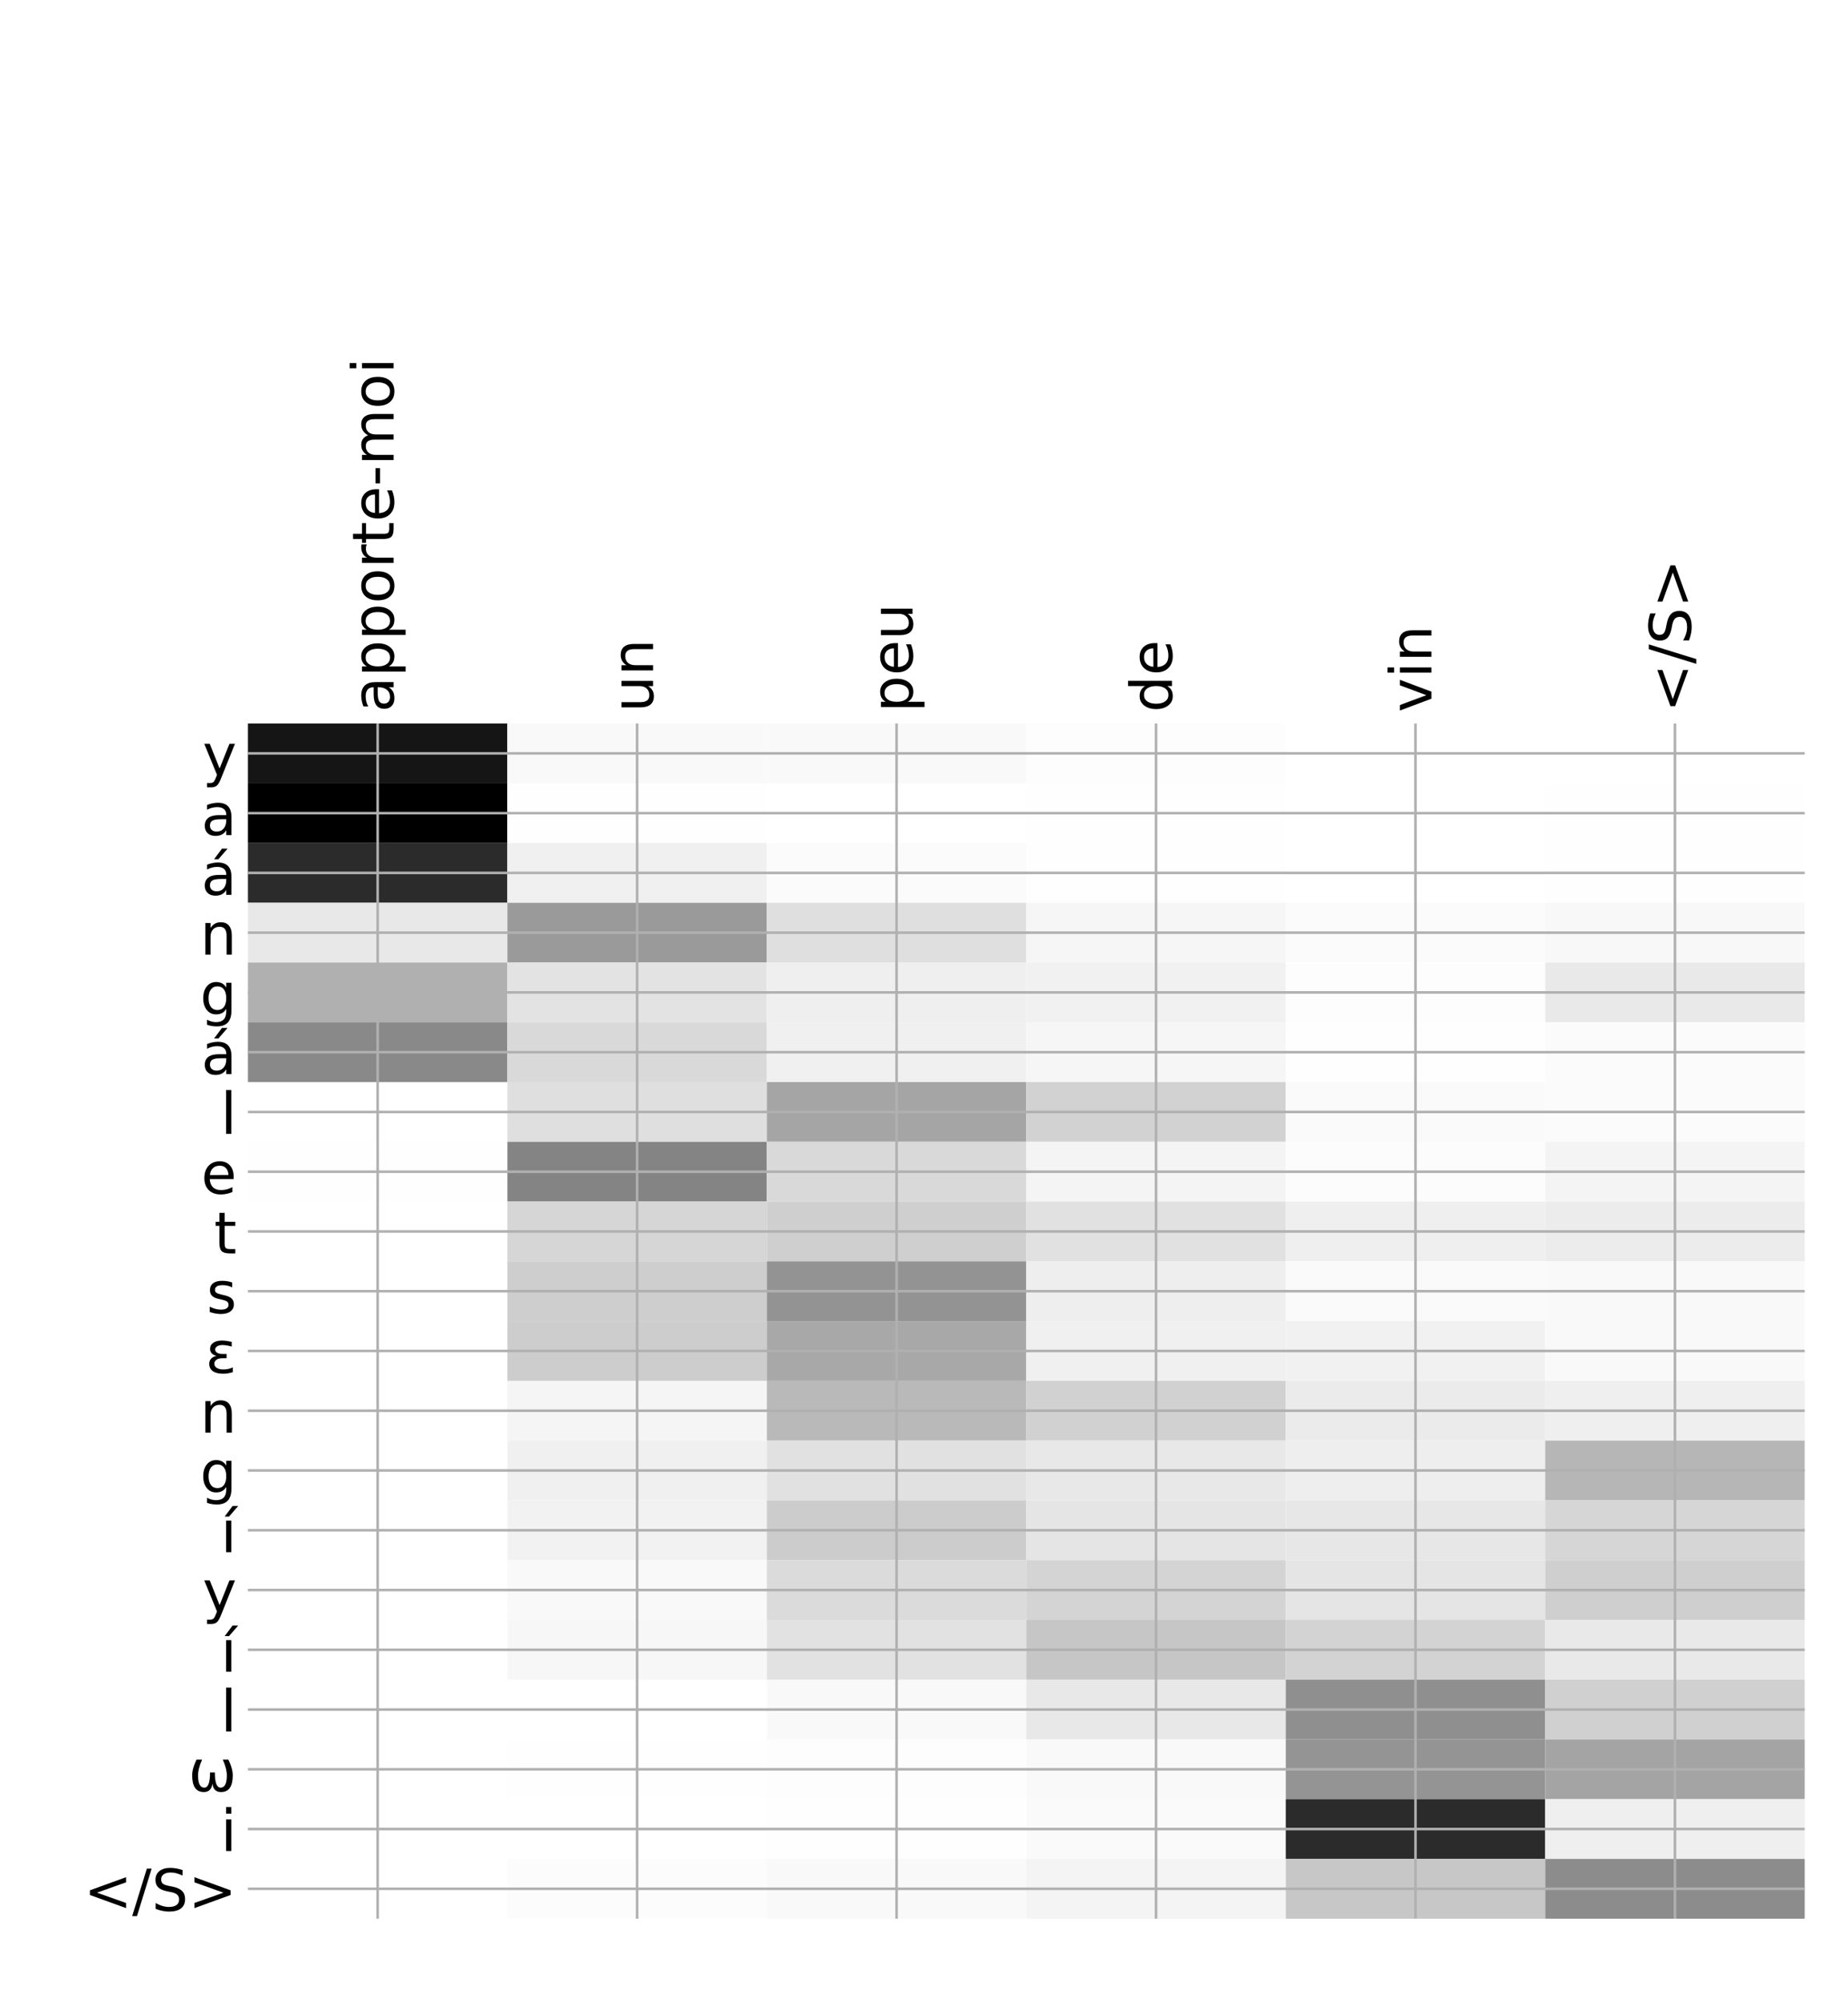 <?xml version="1.0" encoding="utf-8" standalone="no"?>
<!DOCTYPE svg PUBLIC "-//W3C//DTD SVG 1.1//EN"
  "http://www.w3.org/Graphics/SVG/1.1/DTD/svg11.dtd">
<!-- Created with matplotlib (http://matplotlib.org/) -->
<svg height="624pt" version="1.1" viewBox="0 0 576 624" width="576pt" xmlns="http://www.w3.org/2000/svg" xmlns:xlink="http://www.w3.org/1999/xlink">
 <defs>
  <style type="text/css">
*{stroke-linecap:butt;stroke-linejoin:round;}
  </style>
 </defs>
 <g id="figure_1">
  <g id="patch_1">
   <path d="M 0 624 
L 576 624 
L 576 0 
L 0 0 
z
" style="fill:#ffffff;"/>
  </g>
  <g id="axes_1">
   <g id="PolyCollection_1">
    <path clip-path="url(#p3715891ff2)" d="M 77.275 225.369 
L 77.275 243.984 
L 158.146 243.984 
L 158.146 225.369 
L 77.275 225.369 
z
" style="fill:#151515;"/>
    <path clip-path="url(#p3715891ff2)" d="M 158.146 225.369 
L 158.146 243.984 
L 239.017 243.984 
L 239.017 225.369 
L 158.146 225.369 
z
" style="fill:#f9f9f9;"/>
    <path clip-path="url(#p3715891ff2)" d="M 239.017 225.369 
L 239.017 243.984 
L 319.887 243.984 
L 319.887 225.369 
L 239.017 225.369 
z
" style="fill:#f9f9f9;"/>
    <path clip-path="url(#p3715891ff2)" d="M 319.887 225.369 
L 319.887 243.984 
L 400.758 243.984 
L 400.758 225.369 
L 319.887 225.369 
z
" style="fill:#fdfdfd;"/>
    <path clip-path="url(#p3715891ff2)" d="M 400.758 225.369 
L 400.758 243.984 
L 481.629 243.984 
L 481.629 225.369 
L 400.758 225.369 
z
" style="fill:#ffffff;"/>
    <path clip-path="url(#p3715891ff2)" d="M 481.629 225.369 
L 481.629 243.984 
L 562.5 243.984 
L 562.5 225.369 
L 481.629 225.369 
z
" style="fill:#ffffff;"/>
    <path clip-path="url(#p3715891ff2)" d="M 77.275 243.984 
L 77.275 262.599 
L 158.146 262.599 
L 158.146 243.984 
L 77.275 243.984 
z
"/>
    <path clip-path="url(#p3715891ff2)" d="M 158.146 243.984 
L 158.146 262.599 
L 239.017 262.599 
L 239.017 243.984 
L 158.146 243.984 
z
" style="fill:#fefefe;"/>
    <path clip-path="url(#p3715891ff2)" d="M 239.017 243.984 
L 239.017 262.599 
L 319.887 262.599 
L 319.887 243.984 
L 239.017 243.984 
z
" style="fill:#ffffff;"/>
    <path clip-path="url(#p3715891ff2)" d="M 319.887 243.984 
L 319.887 262.599 
L 400.758 262.599 
L 400.758 243.984 
L 319.887 243.984 
z
" style="fill:#fefefe;"/>
    <path clip-path="url(#p3715891ff2)" d="M 400.758 243.984 
L 400.758 262.599 
L 481.629 262.599 
L 481.629 243.984 
L 400.758 243.984 
z
" style="fill:#ffffff;"/>
    <path clip-path="url(#p3715891ff2)" d="M 481.629 243.984 
L 481.629 262.599 
L 562.5 262.599 
L 562.5 243.984 
L 481.629 243.984 
z
" style="fill:#fefefe;"/>
    <path clip-path="url(#p3715891ff2)" d="M 77.275 262.599 
L 77.275 281.213 
L 158.146 281.213 
L 158.146 262.599 
L 77.275 262.599 
z
" style="fill:#2b2b2b;"/>
    <path clip-path="url(#p3715891ff2)" d="M 158.146 262.599 
L 158.146 281.213 
L 239.017 281.213 
L 239.017 262.599 
L 158.146 262.599 
z
" style="fill:#f0f0f0;"/>
    <path clip-path="url(#p3715891ff2)" d="M 239.017 262.599 
L 239.017 281.213 
L 319.887 281.213 
L 319.887 262.599 
L 239.017 262.599 
z
" style="fill:#fbfbfb;"/>
    <path clip-path="url(#p3715891ff2)" d="M 319.887 262.599 
L 319.887 281.213 
L 400.758 281.213 
L 400.758 262.599 
L 319.887 262.599 
z
" style="fill:#fefefe;"/>
    <path clip-path="url(#p3715891ff2)" d="M 400.758 262.599 
L 400.758 281.213 
L 481.629 281.213 
L 481.629 262.599 
L 400.758 262.599 
z
" style="fill:#ffffff;"/>
    <path clip-path="url(#p3715891ff2)" d="M 481.629 262.599 
L 481.629 281.213 
L 562.5 281.213 
L 562.5 262.599 
L 481.629 262.599 
z
" style="fill:#fefefe;"/>
    <path clip-path="url(#p3715891ff2)" d="M 77.275 281.213 
L 77.275 299.828 
L 158.146 299.828 
L 158.146 281.213 
L 77.275 281.213 
z
" style="fill:#e8e8e8;"/>
    <path clip-path="url(#p3715891ff2)" d="M 158.146 281.213 
L 158.146 299.828 
L 239.017 299.828 
L 239.017 281.213 
L 158.146 281.213 
z
" style="fill:#9a9a9a;"/>
    <path clip-path="url(#p3715891ff2)" d="M 239.017 281.213 
L 239.017 299.828 
L 319.887 299.828 
L 319.887 281.213 
L 239.017 281.213 
z
" style="fill:#dfdfdf;"/>
    <path clip-path="url(#p3715891ff2)" d="M 319.887 281.213 
L 319.887 299.828 
L 400.758 299.828 
L 400.758 281.213 
L 319.887 281.213 
z
" style="fill:#f6f6f6;"/>
    <path clip-path="url(#p3715891ff2)" d="M 400.758 281.213 
L 400.758 299.828 
L 481.629 299.828 
L 481.629 281.213 
L 400.758 281.213 
z
" style="fill:#fbfbfb;"/>
    <path clip-path="url(#p3715891ff2)" d="M 481.629 281.213 
L 481.629 299.828 
L 562.5 299.828 
L 562.5 281.213 
L 481.629 281.213 
z
" style="fill:#f8f8f8;"/>
    <path clip-path="url(#p3715891ff2)" d="M 77.275 299.828 
L 77.275 318.443 
L 158.146 318.443 
L 158.146 299.828 
L 77.275 299.828 
z
" style="fill:#b0b0b0;"/>
    <path clip-path="url(#p3715891ff2)" d="M 158.146 299.828 
L 158.146 318.443 
L 239.017 318.443 
L 239.017 299.828 
L 158.146 299.828 
z
" style="fill:#e3e3e3;"/>
    <path clip-path="url(#p3715891ff2)" d="M 239.017 299.828 
L 239.017 318.443 
L 319.887 318.443 
L 319.887 299.828 
L 239.017 299.828 
z
" style="fill:#efefef;"/>
    <path clip-path="url(#p3715891ff2)" d="M 319.887 299.828 
L 319.887 318.443 
L 400.758 318.443 
L 400.758 299.828 
L 319.887 299.828 
z
" style="fill:#f1f1f1;"/>
    <path clip-path="url(#p3715891ff2)" d="M 400.758 299.828 
L 400.758 318.443 
L 481.629 318.443 
L 481.629 299.828 
L 400.758 299.828 
z
" style="fill:#fdfdfd;"/>
    <path clip-path="url(#p3715891ff2)" d="M 481.629 299.828 
L 481.629 318.443 
L 562.5 318.443 
L 562.5 299.828 
L 481.629 299.828 
z
" style="fill:#e9e9e9;"/>
    <path clip-path="url(#p3715891ff2)" d="M 77.275 318.443 
L 77.275 337.057 
L 158.146 337.057 
L 158.146 318.443 
L 77.275 318.443 
z
" style="fill:#898989;"/>
    <path clip-path="url(#p3715891ff2)" d="M 158.146 318.443 
L 158.146 337.057 
L 239.017 337.057 
L 239.017 318.443 
L 158.146 318.443 
z
" style="fill:#d9d9d9;"/>
    <path clip-path="url(#p3715891ff2)" d="M 239.017 318.443 
L 239.017 337.057 
L 319.887 337.057 
L 319.887 318.443 
L 239.017 318.443 
z
" style="fill:#f0f0f0;"/>
    <path clip-path="url(#p3715891ff2)" d="M 319.887 318.443 
L 319.887 337.057 
L 400.758 337.057 
L 400.758 318.443 
L 319.887 318.443 
z
" style="fill:#f6f6f6;"/>
    <path clip-path="url(#p3715891ff2)" d="M 400.758 318.443 
L 400.758 337.057 
L 481.629 337.057 
L 481.629 318.443 
L 400.758 318.443 
z
" style="fill:#fefefe;"/>
    <path clip-path="url(#p3715891ff2)" d="M 481.629 318.443 
L 481.629 337.057 
L 562.5 337.057 
L 562.5 318.443 
L 481.629 318.443 
z
" style="fill:#fbfbfb;"/>
    <path clip-path="url(#p3715891ff2)" d="M 77.275 337.057 
L 77.275 355.672 
L 158.146 355.672 
L 158.146 337.057 
L 77.275 337.057 
z
" style="fill:#ffffff;"/>
    <path clip-path="url(#p3715891ff2)" d="M 158.146 337.057 
L 158.146 355.672 
L 239.017 355.672 
L 239.017 337.057 
L 158.146 337.057 
z
" style="fill:#dfdfdf;"/>
    <path clip-path="url(#p3715891ff2)" d="M 239.017 337.057 
L 239.017 355.672 
L 319.887 355.672 
L 319.887 337.057 
L 239.017 337.057 
z
" style="fill:#a5a5a5;"/>
    <path clip-path="url(#p3715891ff2)" d="M 319.887 337.057 
L 319.887 355.672 
L 400.758 355.672 
L 400.758 337.057 
L 319.887 337.057 
z
" style="fill:#d2d2d2;"/>
    <path clip-path="url(#p3715891ff2)" d="M 400.758 337.057 
L 400.758 355.672 
L 481.629 355.672 
L 481.629 337.057 
L 400.758 337.057 
z
" style="fill:#fafafa;"/>
    <path clip-path="url(#p3715891ff2)" d="M 481.629 337.057 
L 481.629 355.672 
L 562.5 355.672 
L 562.5 337.057 
L 481.629 337.057 
z
" style="fill:#fbfbfb;"/>
    <path clip-path="url(#p3715891ff2)" d="M 77.275 355.672 
L 77.275 374.286 
L 158.146 374.286 
L 158.146 355.672 
L 77.275 355.672 
z
" style="fill:#fefefe;"/>
    <path clip-path="url(#p3715891ff2)" d="M 158.146 355.672 
L 158.146 374.286 
L 239.017 374.286 
L 239.017 355.672 
L 158.146 355.672 
z
" style="fill:#848484;"/>
    <path clip-path="url(#p3715891ff2)" d="M 239.017 355.672 
L 239.017 374.286 
L 319.887 374.286 
L 319.887 355.672 
L 239.017 355.672 
z
" style="fill:#d9d9d9;"/>
    <path clip-path="url(#p3715891ff2)" d="M 319.887 355.672 
L 319.887 374.286 
L 400.758 374.286 
L 400.758 355.672 
L 319.887 355.672 
z
" style="fill:#f4f4f4;"/>
    <path clip-path="url(#p3715891ff2)" d="M 400.758 355.672 
L 400.758 374.286 
L 481.629 374.286 
L 481.629 355.672 
L 400.758 355.672 
z
" style="fill:#fcfcfc;"/>
    <path clip-path="url(#p3715891ff2)" d="M 481.629 355.672 
L 481.629 374.286 
L 562.5 374.286 
L 562.5 355.672 
L 481.629 355.672 
z
" style="fill:#f4f4f4;"/>
    <path clip-path="url(#p3715891ff2)" d="M 77.275 374.286 
L 77.275 392.901 
L 158.146 392.901 
L 158.146 374.286 
L 77.275 374.286 
z
" style="fill:#ffffff;"/>
    <path clip-path="url(#p3715891ff2)" d="M 158.146 374.286 
L 158.146 392.901 
L 239.017 392.901 
L 239.017 374.286 
L 158.146 374.286 
z
" style="fill:#d6d6d6;"/>
    <path clip-path="url(#p3715891ff2)" d="M 239.017 374.286 
L 239.017 392.901 
L 319.887 392.901 
L 319.887 374.286 
L 239.017 374.286 
z
" style="fill:#cfcfcf;"/>
    <path clip-path="url(#p3715891ff2)" d="M 319.887 374.286 
L 319.887 392.901 
L 400.758 392.901 
L 400.758 374.286 
L 319.887 374.286 
z
" style="fill:#e1e1e1;"/>
    <path clip-path="url(#p3715891ff2)" d="M 400.758 374.286 
L 400.758 392.901 
L 481.629 392.901 
L 481.629 374.286 
L 400.758 374.286 
z
" style="fill:#efefef;"/>
    <path clip-path="url(#p3715891ff2)" d="M 481.629 374.286 
L 481.629 392.901 
L 562.5 392.901 
L 562.5 374.286 
L 481.629 374.286 
z
" style="fill:#ececec;"/>
    <path clip-path="url(#p3715891ff2)" d="M 77.275 392.901 
L 77.275 411.516 
L 158.146 411.516 
L 158.146 392.901 
L 77.275 392.901 
z
" style="fill:#ffffff;"/>
    <path clip-path="url(#p3715891ff2)" d="M 158.146 392.901 
L 158.146 411.516 
L 239.017 411.516 
L 239.017 392.901 
L 158.146 392.901 
z
" style="fill:#cecece;"/>
    <path clip-path="url(#p3715891ff2)" d="M 239.017 392.901 
L 239.017 411.516 
L 319.887 411.516 
L 319.887 392.901 
L 239.017 392.901 
z
" style="fill:#939393;"/>
    <path clip-path="url(#p3715891ff2)" d="M 319.887 392.901 
L 319.887 411.516 
L 400.758 411.516 
L 400.758 392.901 
L 319.887 392.901 
z
" style="fill:#eeeeee;"/>
    <path clip-path="url(#p3715891ff2)" d="M 400.758 392.901 
L 400.758 411.516 
L 481.629 411.516 
L 481.629 392.901 
L 400.758 392.901 
z
" style="fill:#fafafa;"/>
    <path clip-path="url(#p3715891ff2)" d="M 481.629 392.901 
L 481.629 411.516 
L 562.5 411.516 
L 562.5 392.901 
L 481.629 392.901 
z
" style="fill:#f9f9f9;"/>
    <path clip-path="url(#p3715891ff2)" d="M 77.275 411.516 
L 77.275 430.13 
L 158.146 430.13 
L 158.146 411.516 
L 77.275 411.516 
z
" style="fill:#ffffff;"/>
    <path clip-path="url(#p3715891ff2)" d="M 158.146 411.516 
L 158.146 430.13 
L 239.017 430.13 
L 239.017 411.516 
L 158.146 411.516 
z
" style="fill:#cdcdcd;"/>
    <path clip-path="url(#p3715891ff2)" d="M 239.017 411.516 
L 239.017 430.13 
L 319.887 430.13 
L 319.887 411.516 
L 239.017 411.516 
z
" style="fill:#a8a8a8;"/>
    <path clip-path="url(#p3715891ff2)" d="M 319.887 411.516 
L 319.887 430.13 
L 400.758 430.13 
L 400.758 411.516 
L 319.887 411.516 
z
" style="fill:#f0f0f0;"/>
    <path clip-path="url(#p3715891ff2)" d="M 400.758 411.516 
L 400.758 430.13 
L 481.629 430.13 
L 481.629 411.516 
L 400.758 411.516 
z
" style="fill:#f1f1f1;"/>
    <path clip-path="url(#p3715891ff2)" d="M 481.629 411.516 
L 481.629 430.13 
L 562.5 430.13 
L 562.5 411.516 
L 481.629 411.516 
z
" style="fill:#f9f9f9;"/>
    <path clip-path="url(#p3715891ff2)" d="M 77.275 430.13 
L 77.275 448.745 
L 158.146 448.745 
L 158.146 430.13 
L 77.275 430.13 
z
" style="fill:#ffffff;"/>
    <path clip-path="url(#p3715891ff2)" d="M 158.146 430.13 
L 158.146 448.745 
L 239.017 448.745 
L 239.017 430.13 
L 158.146 430.13 
z
" style="fill:#f5f5f5;"/>
    <path clip-path="url(#p3715891ff2)" d="M 239.017 430.13 
L 239.017 448.745 
L 319.887 448.745 
L 319.887 430.13 
L 239.017 430.13 
z
" style="fill:#b9b9b9;"/>
    <path clip-path="url(#p3715891ff2)" d="M 319.887 430.13 
L 319.887 448.745 
L 400.758 448.745 
L 400.758 430.13 
L 319.887 430.13 
z
" style="fill:#d1d1d1;"/>
    <path clip-path="url(#p3715891ff2)" d="M 400.758 430.13 
L 400.758 448.745 
L 481.629 448.745 
L 481.629 430.13 
L 400.758 430.13 
z
" style="fill:#ebebeb;"/>
    <path clip-path="url(#p3715891ff2)" d="M 481.629 430.13 
L 481.629 448.745 
L 562.5 448.745 
L 562.5 430.13 
L 481.629 430.13 
z
" style="fill:#efefef;"/>
    <path clip-path="url(#p3715891ff2)" d="M 77.275 448.745 
L 77.275 467.36 
L 158.146 467.36 
L 158.146 448.745 
L 77.275 448.745 
z
" style="fill:#ffffff;"/>
    <path clip-path="url(#p3715891ff2)" d="M 158.146 448.745 
L 158.146 467.36 
L 239.017 467.36 
L 239.017 448.745 
L 158.146 448.745 
z
" style="fill:#f0f0f0;"/>
    <path clip-path="url(#p3715891ff2)" d="M 239.017 448.745 
L 239.017 467.36 
L 319.887 467.36 
L 319.887 448.745 
L 239.017 448.745 
z
" style="fill:#e1e1e1;"/>
    <path clip-path="url(#p3715891ff2)" d="M 319.887 448.745 
L 319.887 467.36 
L 400.758 467.36 
L 400.758 448.745 
L 319.887 448.745 
z
" style="fill:#e8e8e8;"/>
    <path clip-path="url(#p3715891ff2)" d="M 400.758 448.745 
L 400.758 467.36 
L 481.629 467.36 
L 481.629 448.745 
L 400.758 448.745 
z
" style="fill:#eeeeee;"/>
    <path clip-path="url(#p3715891ff2)" d="M 481.629 448.745 
L 481.629 467.36 
L 562.5 467.36 
L 562.5 448.745 
L 481.629 448.745 
z
" style="fill:#b6b6b6;"/>
    <path clip-path="url(#p3715891ff2)" d="M 77.275 467.36 
L 77.275 485.974 
L 158.146 485.974 
L 158.146 467.36 
L 77.275 467.36 
z
" style="fill:#ffffff;"/>
    <path clip-path="url(#p3715891ff2)" d="M 158.146 467.36 
L 158.146 485.974 
L 239.017 485.974 
L 239.017 467.36 
L 158.146 467.36 
z
" style="fill:#f2f2f2;"/>
    <path clip-path="url(#p3715891ff2)" d="M 239.017 467.36 
L 239.017 485.974 
L 319.887 485.974 
L 319.887 467.36 
L 239.017 467.36 
z
" style="fill:#cccccc;"/>
    <path clip-path="url(#p3715891ff2)" d="M 319.887 467.36 
L 319.887 485.974 
L 400.758 485.974 
L 400.758 467.36 
L 319.887 467.36 
z
" style="fill:#e5e5e5;"/>
    <path clip-path="url(#p3715891ff2)" d="M 400.758 467.36 
L 400.758 485.974 
L 481.629 485.974 
L 481.629 467.36 
L 400.758 467.36 
z
" style="fill:#e7e7e7;"/>
    <path clip-path="url(#p3715891ff2)" d="M 481.629 467.36 
L 481.629 485.974 
L 562.5 485.974 
L 562.5 467.36 
L 481.629 467.36 
z
" style="fill:#d6d6d6;"/>
    <path clip-path="url(#p3715891ff2)" d="M 77.275 485.974 
L 77.275 504.589 
L 158.146 504.589 
L 158.146 485.974 
L 77.275 485.974 
z
" style="fill:#ffffff;"/>
    <path clip-path="url(#p3715891ff2)" d="M 158.146 485.974 
L 158.146 504.589 
L 239.017 504.589 
L 239.017 485.974 
L 158.146 485.974 
z
" style="fill:#f9f9f9;"/>
    <path clip-path="url(#p3715891ff2)" d="M 239.017 485.974 
L 239.017 504.589 
L 319.887 504.589 
L 319.887 485.974 
L 239.017 485.974 
z
" style="fill:#dbdbdb;"/>
    <path clip-path="url(#p3715891ff2)" d="M 319.887 485.974 
L 319.887 504.589 
L 400.758 504.589 
L 400.758 485.974 
L 319.887 485.974 
z
" style="fill:#d4d4d4;"/>
    <path clip-path="url(#p3715891ff2)" d="M 400.758 485.974 
L 400.758 504.589 
L 481.629 504.589 
L 481.629 485.974 
L 400.758 485.974 
z
" style="fill:#e5e5e5;"/>
    <path clip-path="url(#p3715891ff2)" d="M 481.629 485.974 
L 481.629 504.589 
L 562.5 504.589 
L 562.5 485.974 
L 481.629 485.974 
z
" style="fill:#cfcfcf;"/>
    <path clip-path="url(#p3715891ff2)" d="M 77.275 504.589 
L 77.275 523.203 
L 158.146 523.203 
L 158.146 504.589 
L 77.275 504.589 
z
" style="fill:#ffffff;"/>
    <path clip-path="url(#p3715891ff2)" d="M 158.146 504.589 
L 158.146 523.203 
L 239.017 523.203 
L 239.017 504.589 
L 158.146 504.589 
z
" style="fill:#f7f7f7;"/>
    <path clip-path="url(#p3715891ff2)" d="M 239.017 504.589 
L 239.017 523.203 
L 319.887 523.203 
L 319.887 504.589 
L 239.017 504.589 
z
" style="fill:#e2e2e2;"/>
    <path clip-path="url(#p3715891ff2)" d="M 319.887 504.589 
L 319.887 523.203 
L 400.758 523.203 
L 400.758 504.589 
L 319.887 504.589 
z
" style="fill:#c6c6c6;"/>
    <path clip-path="url(#p3715891ff2)" d="M 400.758 504.589 
L 400.758 523.203 
L 481.629 523.203 
L 481.629 504.589 
L 400.758 504.589 
z
" style="fill:#d3d3d3;"/>
    <path clip-path="url(#p3715891ff2)" d="M 481.629 504.589 
L 481.629 523.203 
L 562.5 523.203 
L 562.5 504.589 
L 481.629 504.589 
z
" style="fill:#e9e9e9;"/>
    <path clip-path="url(#p3715891ff2)" d="M 77.275 523.203 
L 77.275 541.818 
L 158.146 541.818 
L 158.146 523.203 
L 77.275 523.203 
z
" style="fill:#ffffff;"/>
    <path clip-path="url(#p3715891ff2)" d="M 158.146 523.203 
L 158.146 541.818 
L 239.017 541.818 
L 239.017 523.203 
L 158.146 523.203 
z
" style="fill:#ffffff;"/>
    <path clip-path="url(#p3715891ff2)" d="M 239.017 523.203 
L 239.017 541.818 
L 319.887 541.818 
L 319.887 523.203 
L 239.017 523.203 
z
" style="fill:#f9f9f9;"/>
    <path clip-path="url(#p3715891ff2)" d="M 319.887 523.203 
L 319.887 541.818 
L 400.758 541.818 
L 400.758 523.203 
L 319.887 523.203 
z
" style="fill:#e8e8e8;"/>
    <path clip-path="url(#p3715891ff2)" d="M 400.758 523.203 
L 400.758 541.818 
L 481.629 541.818 
L 481.629 523.203 
L 400.758 523.203 
z
" style="fill:#8f8f8f;"/>
    <path clip-path="url(#p3715891ff2)" d="M 481.629 523.203 
L 481.629 541.818 
L 562.5 541.818 
L 562.5 523.203 
L 481.629 523.203 
z
" style="fill:#d0d0d0;"/>
    <path clip-path="url(#p3715891ff2)" d="M 77.275 541.818 
L 77.275 560.433 
L 158.146 560.433 
L 158.146 541.818 
L 77.275 541.818 
z
" style="fill:#ffffff;"/>
    <path clip-path="url(#p3715891ff2)" d="M 158.146 541.818 
L 158.146 560.433 
L 239.017 560.433 
L 239.017 541.818 
L 158.146 541.818 
z
" style="fill:#fefefe;"/>
    <path clip-path="url(#p3715891ff2)" d="M 239.017 541.818 
L 239.017 560.433 
L 319.887 560.433 
L 319.887 541.818 
L 239.017 541.818 
z
" style="fill:#fdfdfd;"/>
    <path clip-path="url(#p3715891ff2)" d="M 319.887 541.818 
L 319.887 560.433 
L 400.758 560.433 
L 400.758 541.818 
L 319.887 541.818 
z
" style="fill:#f9f9f9;"/>
    <path clip-path="url(#p3715891ff2)" d="M 400.758 541.818 
L 400.758 560.433 
L 481.629 560.433 
L 481.629 541.818 
L 400.758 541.818 
z
" style="fill:#949494;"/>
    <path clip-path="url(#p3715891ff2)" d="M 481.629 541.818 
L 481.629 560.433 
L 562.5 560.433 
L 562.5 541.818 
L 481.629 541.818 
z
" style="fill:#a4a4a4;"/>
    <path clip-path="url(#p3715891ff2)" d="M 77.275 560.433 
L 77.275 579.047 
L 158.146 579.047 
L 158.146 560.433 
L 77.275 560.433 
z
" style="fill:#ffffff;"/>
    <path clip-path="url(#p3715891ff2)" d="M 158.146 560.433 
L 158.146 579.047 
L 239.017 579.047 
L 239.017 560.433 
L 158.146 560.433 
z
" style="fill:#ffffff;"/>
    <path clip-path="url(#p3715891ff2)" d="M 239.017 560.433 
L 239.017 579.047 
L 319.887 579.047 
L 319.887 560.433 
L 239.017 560.433 
z
" style="fill:#fefefe;"/>
    <path clip-path="url(#p3715891ff2)" d="M 319.887 560.433 
L 319.887 579.047 
L 400.758 579.047 
L 400.758 560.433 
L 319.887 560.433 
z
" style="fill:#fafafa;"/>
    <path clip-path="url(#p3715891ff2)" d="M 400.758 560.433 
L 400.758 579.047 
L 481.629 579.047 
L 481.629 560.433 
L 400.758 560.433 
z
" style="fill:#2b2b2b;"/>
    <path clip-path="url(#p3715891ff2)" d="M 481.629 560.433 
L 481.629 579.047 
L 562.5 579.047 
L 562.5 560.433 
L 481.629 560.433 
z
" style="fill:#efefef;"/>
    <path clip-path="url(#p3715891ff2)" d="M 77.275 579.047 
L 77.275 597.662 
L 158.146 597.662 
L 158.146 579.047 
L 77.275 579.047 
z
" style="fill:#ffffff;"/>
    <path clip-path="url(#p3715891ff2)" d="M 158.146 579.047 
L 158.146 597.662 
L 239.017 597.662 
L 239.017 579.047 
L 158.146 579.047 
z
" style="fill:#fcfcfc;"/>
    <path clip-path="url(#p3715891ff2)" d="M 239.017 579.047 
L 239.017 597.662 
L 319.887 597.662 
L 319.887 579.047 
L 239.017 579.047 
z
" style="fill:#f9f9f9;"/>
    <path clip-path="url(#p3715891ff2)" d="M 319.887 579.047 
L 319.887 597.662 
L 400.758 597.662 
L 400.758 579.047 
L 319.887 579.047 
z
" style="fill:#f4f4f4;"/>
    <path clip-path="url(#p3715891ff2)" d="M 400.758 579.047 
L 400.758 597.662 
L 481.629 597.662 
L 481.629 579.047 
L 400.758 579.047 
z
" style="fill:#c7c7c7;"/>
    <path clip-path="url(#p3715891ff2)" d="M 481.629 579.047 
L 481.629 597.662 
L 562.5 597.662 
L 562.5 579.047 
L 481.629 579.047 
z
" style="fill:#8c8c8c;"/>
   </g>
   <g id="matplotlib.axis_1">
    <g id="xtick_1">
     <g id="line2d_1">
      <path clip-path="url(#p3715891ff2)" d="M 117.71 597.662 
L 117.71 225.369 
" style="fill:none;stroke:#b0b0b0;stroke-linecap:square;stroke-width:0.8;"/>
     </g>
     <g id="line2d_2"/>
     <g id="text_1">
      <!-- apporte-moi -->
      <defs>
       <path d="M 34.281 27.484 
Q 23.391 27.484 19.188 25 
Q 14.984 22.516 14.984 16.5 
Q 14.984 11.719 18.141 8.906 
Q 21.297 6.109 26.703 6.109 
Q 34.188 6.109 38.703 11.406 
Q 43.219 16.703 43.219 25.484 
L 43.219 27.484 
z
M 52.203 31.203 
L 52.203 0 
L 43.219 0 
L 43.219 8.297 
Q 40.141 3.328 35.547 0.953 
Q 30.953 -1.422 24.312 -1.422 
Q 15.922 -1.422 10.953 3.297 
Q 6 8.016 6 15.922 
Q 6 25.141 12.172 29.828 
Q 18.359 34.516 30.609 34.516 
L 43.219 34.516 
L 43.219 35.406 
Q 43.219 41.609 39.141 45 
Q 35.062 48.391 27.688 48.391 
Q 23 48.391 18.547 47.266 
Q 14.109 46.141 10.016 43.891 
L 10.016 52.203 
Q 14.938 54.109 19.578 55.047 
Q 24.219 56 28.609 56 
Q 40.484 56 46.344 49.844 
Q 52.203 43.703 52.203 31.203 
z
" id="DejaVuSans-61"/>
       <path d="M 18.109 8.203 
L 18.109 -20.797 
L 9.078 -20.797 
L 9.078 54.688 
L 18.109 54.688 
L 18.109 46.391 
Q 20.953 51.266 25.266 53.625 
Q 29.594 56 35.594 56 
Q 45.562 56 51.781 48.094 
Q 58.016 40.188 58.016 27.297 
Q 58.016 14.406 51.781 6.484 
Q 45.562 -1.422 35.594 -1.422 
Q 29.594 -1.422 25.266 0.953 
Q 20.953 3.328 18.109 8.203 
z
M 48.688 27.297 
Q 48.688 37.203 44.609 42.844 
Q 40.531 48.484 33.406 48.484 
Q 26.266 48.484 22.188 42.844 
Q 18.109 37.203 18.109 27.297 
Q 18.109 17.391 22.188 11.75 
Q 26.266 6.109 33.406 6.109 
Q 40.531 6.109 44.609 11.75 
Q 48.688 17.391 48.688 27.297 
z
" id="DejaVuSans-70"/>
       <path d="M 30.609 48.391 
Q 23.391 48.391 19.188 42.75 
Q 14.984 37.109 14.984 27.297 
Q 14.984 17.484 19.156 11.844 
Q 23.344 6.203 30.609 6.203 
Q 37.797 6.203 41.984 11.859 
Q 46.188 17.531 46.188 27.297 
Q 46.188 37.016 41.984 42.703 
Q 37.797 48.391 30.609 48.391 
z
M 30.609 56 
Q 42.328 56 49.016 48.375 
Q 55.719 40.766 55.719 27.297 
Q 55.719 13.875 49.016 6.219 
Q 42.328 -1.422 30.609 -1.422 
Q 18.844 -1.422 12.172 6.219 
Q 5.516 13.875 5.516 27.297 
Q 5.516 40.766 12.172 48.375 
Q 18.844 56 30.609 56 
z
" id="DejaVuSans-6f"/>
       <path d="M 41.109 46.297 
Q 39.594 47.172 37.812 47.578 
Q 36.031 48 33.891 48 
Q 26.266 48 22.188 43.047 
Q 18.109 38.094 18.109 28.812 
L 18.109 0 
L 9.078 0 
L 9.078 54.688 
L 18.109 54.688 
L 18.109 46.188 
Q 20.953 51.172 25.484 53.578 
Q 30.031 56 36.531 56 
Q 37.453 56 38.578 55.875 
Q 39.703 55.766 41.062 55.516 
z
" id="DejaVuSans-72"/>
       <path d="M 18.312 70.219 
L 18.312 54.688 
L 36.812 54.688 
L 36.812 47.703 
L 18.312 47.703 
L 18.312 18.016 
Q 18.312 11.328 20.141 9.422 
Q 21.969 7.516 27.594 7.516 
L 36.812 7.516 
L 36.812 0 
L 27.594 0 
Q 17.188 0 13.234 3.875 
Q 9.281 7.766 9.281 18.016 
L 9.281 47.703 
L 2.688 47.703 
L 2.688 54.688 
L 9.281 54.688 
L 9.281 70.219 
z
" id="DejaVuSans-74"/>
       <path d="M 56.203 29.594 
L 56.203 25.203 
L 14.891 25.203 
Q 15.484 15.922 20.484 11.062 
Q 25.484 6.203 34.422 6.203 
Q 39.594 6.203 44.453 7.469 
Q 49.312 8.734 54.109 11.281 
L 54.109 2.781 
Q 49.266 0.734 44.188 -0.344 
Q 39.109 -1.422 33.891 -1.422 
Q 20.797 -1.422 13.156 6.188 
Q 5.516 13.812 5.516 26.812 
Q 5.516 40.234 12.766 48.109 
Q 20.016 56 32.328 56 
Q 43.359 56 49.781 48.891 
Q 56.203 41.797 56.203 29.594 
z
M 47.219 32.234 
Q 47.125 39.594 43.094 43.984 
Q 39.062 48.391 32.422 48.391 
Q 24.906 48.391 20.391 44.141 
Q 15.875 39.891 15.188 32.172 
z
" id="DejaVuSans-65"/>
       <path d="M 4.891 31.391 
L 31.203 31.391 
L 31.203 23.391 
L 4.891 23.391 
z
" id="DejaVuSans-2d"/>
       <path d="M 52 44.188 
Q 55.375 50.25 60.062 53.125 
Q 64.75 56 71.094 56 
Q 79.641 56 84.281 50.016 
Q 88.922 44.047 88.922 33.016 
L 88.922 0 
L 79.891 0 
L 79.891 32.719 
Q 79.891 40.578 77.094 44.375 
Q 74.312 48.188 68.609 48.188 
Q 61.625 48.188 57.562 43.547 
Q 53.516 38.922 53.516 30.906 
L 53.516 0 
L 44.484 0 
L 44.484 32.719 
Q 44.484 40.625 41.703 44.406 
Q 38.922 48.188 33.109 48.188 
Q 26.219 48.188 22.156 43.531 
Q 18.109 38.875 18.109 30.906 
L 18.109 0 
L 9.078 0 
L 9.078 54.688 
L 18.109 54.688 
L 18.109 46.188 
Q 21.188 51.219 25.484 53.609 
Q 29.781 56 35.688 56 
Q 41.656 56 45.828 52.969 
Q 50 49.953 52 44.188 
z
" id="DejaVuSans-6d"/>
       <path d="M 9.422 54.688 
L 18.406 54.688 
L 18.406 0 
L 9.422 0 
z
M 9.422 75.984 
L 18.406 75.984 
L 18.406 64.594 
L 9.422 64.594 
z
" id="DejaVuSans-69"/>
      </defs>
      <g transform="translate(122.677 221.869)rotate(-90)scale(0.18 -0.18)">
       <use xlink:href="#DejaVuSans-61"/>
       <use x="61.279" xlink:href="#DejaVuSans-70"/>
       <use x="124.756" xlink:href="#DejaVuSans-70"/>
       <use x="188.232" xlink:href="#DejaVuSans-6f"/>
       <use x="249.414" xlink:href="#DejaVuSans-72"/>
       <use x="290.527" xlink:href="#DejaVuSans-74"/>
       <use x="329.736" xlink:href="#DejaVuSans-65"/>
       <use x="391.26" xlink:href="#DejaVuSans-2d"/>
       <use x="427.344" xlink:href="#DejaVuSans-6d"/>
       <use x="524.756" xlink:href="#DejaVuSans-6f"/>
       <use x="585.938" xlink:href="#DejaVuSans-69"/>
      </g>
     </g>
    </g>
    <g id="xtick_2">
     <g id="line2d_3">
      <path clip-path="url(#p3715891ff2)" d="M 198.581 597.662 
L 198.581 225.369 
" style="fill:none;stroke:#b0b0b0;stroke-linecap:square;stroke-width:0.8;"/>
     </g>
     <g id="line2d_4"/>
     <g id="text_2">
      <!-- un -->
      <defs>
       <path d="M 8.5 21.578 
L 8.5 54.688 
L 17.484 54.688 
L 17.484 21.922 
Q 17.484 14.156 20.5 10.266 
Q 23.531 6.391 29.594 6.391 
Q 36.859 6.391 41.078 11.031 
Q 45.312 15.672 45.312 23.688 
L 45.312 54.688 
L 54.297 54.688 
L 54.297 0 
L 45.312 0 
L 45.312 8.406 
Q 42.047 3.422 37.719 1 
Q 33.406 -1.422 27.688 -1.422 
Q 18.266 -1.422 13.375 4.438 
Q 8.5 10.297 8.5 21.578 
z
M 31.109 56 
z
" id="DejaVuSans-75"/>
       <path d="M 54.891 33.016 
L 54.891 0 
L 45.906 0 
L 45.906 32.719 
Q 45.906 40.484 42.875 44.328 
Q 39.844 48.188 33.797 48.188 
Q 26.516 48.188 22.312 43.547 
Q 18.109 38.922 18.109 30.906 
L 18.109 0 
L 9.078 0 
L 9.078 54.688 
L 18.109 54.688 
L 18.109 46.188 
Q 21.344 51.125 25.703 53.562 
Q 30.078 56 35.797 56 
Q 45.219 56 50.047 50.172 
Q 54.891 44.344 54.891 33.016 
z
" id="DejaVuSans-6e"/>
      </defs>
      <g transform="translate(203.548 221.869)rotate(-90)scale(0.18 -0.18)">
       <use xlink:href="#DejaVuSans-75"/>
       <use x="63.379" xlink:href="#DejaVuSans-6e"/>
      </g>
     </g>
    </g>
    <g id="xtick_3">
     <g id="line2d_5">
      <path clip-path="url(#p3715891ff2)" d="M 279.452 597.662 
L 279.452 225.369 
" style="fill:none;stroke:#b0b0b0;stroke-linecap:square;stroke-width:0.8;"/>
     </g>
     <g id="line2d_6"/>
     <g id="text_3">
      <!-- peu -->
      <g transform="translate(284.419 221.869)rotate(-90)scale(0.18 -0.18)">
       <use xlink:href="#DejaVuSans-70"/>
       <use x="63.477" xlink:href="#DejaVuSans-65"/>
       <use x="125" xlink:href="#DejaVuSans-75"/>
      </g>
     </g>
    </g>
    <g id="xtick_4">
     <g id="line2d_7">
      <path clip-path="url(#p3715891ff2)" d="M 360.323 597.662 
L 360.323 225.369 
" style="fill:none;stroke:#b0b0b0;stroke-linecap:square;stroke-width:0.8;"/>
     </g>
     <g id="line2d_8"/>
     <g id="text_4">
      <!-- de -->
      <defs>
       <path d="M 45.406 46.391 
L 45.406 75.984 
L 54.391 75.984 
L 54.391 0 
L 45.406 0 
L 45.406 8.203 
Q 42.578 3.328 38.25 0.953 
Q 33.938 -1.422 27.875 -1.422 
Q 17.969 -1.422 11.734 6.484 
Q 5.516 14.406 5.516 27.297 
Q 5.516 40.188 11.734 48.094 
Q 17.969 56 27.875 56 
Q 33.938 56 38.25 53.625 
Q 42.578 51.266 45.406 46.391 
z
M 14.797 27.297 
Q 14.797 17.391 18.875 11.75 
Q 22.953 6.109 30.078 6.109 
Q 37.203 6.109 41.297 11.75 
Q 45.406 17.391 45.406 27.297 
Q 45.406 37.203 41.297 42.844 
Q 37.203 48.484 30.078 48.484 
Q 22.953 48.484 18.875 42.844 
Q 14.797 37.203 14.797 27.297 
z
" id="DejaVuSans-64"/>
      </defs>
      <g transform="translate(365.29 221.869)rotate(-90)scale(0.18 -0.18)">
       <use xlink:href="#DejaVuSans-64"/>
       <use x="63.477" xlink:href="#DejaVuSans-65"/>
      </g>
     </g>
    </g>
    <g id="xtick_5">
     <g id="line2d_9">
      <path clip-path="url(#p3715891ff2)" d="M 441.194 597.662 
L 441.194 225.369 
" style="fill:none;stroke:#b0b0b0;stroke-linecap:square;stroke-width:0.8;"/>
     </g>
     <g id="line2d_10"/>
     <g id="text_5">
      <!-- vin -->
      <defs>
       <path d="M 2.984 54.688 
L 12.5 54.688 
L 29.594 8.797 
L 46.688 54.688 
L 56.203 54.688 
L 35.688 0 
L 23.484 0 
z
" id="DejaVuSans-76"/>
      </defs>
      <g transform="translate(446.161 221.869)rotate(-90)scale(0.18 -0.18)">
       <use xlink:href="#DejaVuSans-76"/>
       <use x="59.18" xlink:href="#DejaVuSans-69"/>
       <use x="86.963" xlink:href="#DejaVuSans-6e"/>
      </g>
     </g>
    </g>
    <g id="xtick_6">
     <g id="line2d_11">
      <path clip-path="url(#p3715891ff2)" d="M 522.065 597.662 
L 522.065 225.369 
" style="fill:none;stroke:#b0b0b0;stroke-linecap:square;stroke-width:0.8;"/>
     </g>
     <g id="line2d_12"/>
     <g id="text_6">
      <!-- &lt;/S&gt; -->
      <defs>
       <path d="M 73.188 49.219 
L 22.797 31.297 
L 73.188 13.484 
L 73.188 4.594 
L 10.594 27.297 
L 10.594 35.406 
L 73.188 58.109 
z
" id="DejaVuSans-3c"/>
       <path d="M 25.391 72.906 
L 33.688 72.906 
L 8.297 -9.281 
L 0 -9.281 
z
" id="DejaVuSans-2f"/>
       <path d="M 53.516 70.516 
L 53.516 60.891 
Q 47.906 63.578 42.922 64.891 
Q 37.938 66.219 33.297 66.219 
Q 25.25 66.219 20.875 63.094 
Q 16.5 59.969 16.5 54.203 
Q 16.5 49.359 19.406 46.891 
Q 22.312 44.438 30.422 42.922 
L 36.375 41.703 
Q 47.406 39.594 52.656 34.297 
Q 57.906 29 57.906 20.125 
Q 57.906 9.516 50.797 4.047 
Q 43.703 -1.422 29.984 -1.422 
Q 24.812 -1.422 18.969 -0.25 
Q 13.141 0.922 6.891 3.219 
L 6.891 13.375 
Q 12.891 10.016 18.656 8.297 
Q 24.422 6.594 29.984 6.594 
Q 38.422 6.594 43.016 9.906 
Q 47.609 13.234 47.609 19.391 
Q 47.609 24.75 44.312 27.781 
Q 41.016 30.812 33.5 32.328 
L 27.484 33.5 
Q 16.453 35.688 11.516 40.375 
Q 6.594 45.062 6.594 53.422 
Q 6.594 63.094 13.406 68.656 
Q 20.219 74.219 32.172 74.219 
Q 37.312 74.219 42.625 73.281 
Q 47.953 72.359 53.516 70.516 
z
" id="DejaVuSans-53"/>
       <path d="M 10.594 49.219 
L 10.594 58.109 
L 73.188 35.406 
L 73.188 27.297 
L 10.594 4.594 
L 10.594 13.484 
L 60.891 31.297 
z
" id="DejaVuSans-3e"/>
      </defs>
      <g transform="translate(527.031 221.869)rotate(-90)scale(0.18 -0.18)">
       <use xlink:href="#DejaVuSans-3c"/>
       <use x="83.789" xlink:href="#DejaVuSans-2f"/>
       <use x="117.48" xlink:href="#DejaVuSans-53"/>
       <use x="180.957" xlink:href="#DejaVuSans-3e"/>
      </g>
     </g>
    </g>
   </g>
   <g id="matplotlib.axis_2">
    <g id="ytick_1">
     <g id="line2d_13">
      <path clip-path="url(#p3715891ff2)" d="M 77.275 234.677 
L 562.5 234.677 
" style="fill:none;stroke:#b0b0b0;stroke-linecap:square;stroke-width:0.8;"/>
     </g>
     <g id="line2d_14"/>
     <g id="text_7">
      <!-- y -->
      <defs>
       <path d="M 32.172 -5.078 
Q 28.375 -14.844 24.75 -17.812 
Q 21.141 -20.797 15.094 -20.797 
L 7.906 -20.797 
L 7.906 -13.281 
L 13.188 -13.281 
Q 16.891 -13.281 18.938 -11.516 
Q 21 -9.766 23.484 -3.219 
L 25.094 0.875 
L 2.984 54.688 
L 12.5 54.688 
L 29.594 11.922 
L 46.688 54.688 
L 56.203 54.688 
z
" id="DejaVuSans-79"/>
      </defs>
      <g transform="translate(63.121 241.515)scale(0.18 -0.18)">
       <use xlink:href="#DejaVuSans-79"/>
      </g>
     </g>
    </g>
    <g id="ytick_2">
     <g id="line2d_15">
      <path clip-path="url(#p3715891ff2)" d="M 77.275 253.291 
L 562.5 253.291 
" style="fill:none;stroke:#b0b0b0;stroke-linecap:square;stroke-width:0.8;"/>
     </g>
     <g id="line2d_16"/>
     <g id="text_8">
      <!-- a -->
      <g transform="translate(62.744 260.13)scale(0.18 -0.18)">
       <use xlink:href="#DejaVuSans-61"/>
      </g>
     </g>
    </g>
    <g id="ytick_3">
     <g id="line2d_17">
      <path clip-path="url(#p3715891ff2)" d="M 77.275 271.906 
L 562.5 271.906 
" style="fill:none;stroke:#b0b0b0;stroke-linecap:square;stroke-width:0.8;"/>
     </g>
     <g id="line2d_18"/>
     <g id="text_9">
      <!-- á -->
      <defs>
       <path d="M 34.281 27.484 
Q 23.391 27.484 19.188 25 
Q 14.984 22.516 14.984 16.5 
Q 14.984 11.719 18.141 8.906 
Q 21.297 6.109 26.703 6.109 
Q 34.188 6.109 38.703 11.406 
Q 43.219 16.703 43.219 25.484 
L 43.219 27.484 
z
M 52.203 31.203 
L 52.203 0 
L 43.219 0 
L 43.219 8.297 
Q 40.141 3.328 35.547 0.953 
Q 30.953 -1.422 24.312 -1.422 
Q 15.922 -1.422 10.953 3.297 
Q 6 8.016 6 15.922 
Q 6 25.141 12.172 29.828 
Q 18.359 34.516 30.609 34.516 
L 43.219 34.516 
L 43.219 35.406 
Q 43.219 41.609 39.141 45 
Q 35.062 48.391 27.688 48.391 
Q 23 48.391 18.547 47.266 
Q 14.109 46.141 10.016 43.891 
L 10.016 52.203 
Q 14.938 54.109 19.578 55.047 
Q 24.219 56 28.609 56 
Q 40.484 56 46.344 49.844 
Q 52.203 43.703 52.203 31.203 
z
M 35.781 79.984 
L 45.5 79.984 
L 29.594 61.625 
L 22.109 61.625 
z
" id="DejaVuSans-e1"/>
      </defs>
      <g transform="translate(62.744 278.745)scale(0.18 -0.18)">
       <use xlink:href="#DejaVuSans-e1"/>
      </g>
     </g>
    </g>
    <g id="ytick_4">
     <g id="line2d_19">
      <path clip-path="url(#p3715891ff2)" d="M 77.275 290.521 
L 562.5 290.521 
" style="fill:none;stroke:#b0b0b0;stroke-linecap:square;stroke-width:0.8;"/>
     </g>
     <g id="line2d_20"/>
     <g id="text_10">
      <!-- n -->
      <g transform="translate(62.367 297.359)scale(0.18 -0.18)">
       <use xlink:href="#DejaVuSans-6e"/>
      </g>
     </g>
    </g>
    <g id="ytick_5">
     <g id="line2d_21">
      <path clip-path="url(#p3715891ff2)" d="M 77.275 309.135 
L 562.5 309.135 
" style="fill:none;stroke:#b0b0b0;stroke-linecap:square;stroke-width:0.8;"/>
     </g>
     <g id="line2d_22"/>
     <g id="text_11">
      <!-- g -->
      <defs>
       <path d="M 45.406 27.984 
Q 45.406 37.75 41.375 43.109 
Q 37.359 48.484 30.078 48.484 
Q 22.859 48.484 18.828 43.109 
Q 14.797 37.75 14.797 27.984 
Q 14.797 18.266 18.828 12.891 
Q 22.859 7.516 30.078 7.516 
Q 37.359 7.516 41.375 12.891 
Q 45.406 18.266 45.406 27.984 
z
M 54.391 6.781 
Q 54.391 -7.172 48.188 -13.984 
Q 42 -20.797 29.203 -20.797 
Q 24.469 -20.797 20.266 -20.094 
Q 16.062 -19.391 12.109 -17.922 
L 12.109 -9.188 
Q 16.062 -11.328 19.922 -12.344 
Q 23.781 -13.375 27.781 -13.375 
Q 36.625 -13.375 41.016 -8.766 
Q 45.406 -4.156 45.406 5.172 
L 45.406 9.625 
Q 42.625 4.781 38.281 2.391 
Q 33.938 0 27.875 0 
Q 17.828 0 11.672 7.656 
Q 5.516 15.328 5.516 27.984 
Q 5.516 40.672 11.672 48.328 
Q 17.828 56 27.875 56 
Q 33.938 56 38.281 53.609 
Q 42.625 51.219 45.406 46.391 
L 45.406 54.688 
L 54.391 54.688 
z
" id="DejaVuSans-67"/>
      </defs>
      <g transform="translate(62.348 315.974)scale(0.18 -0.18)">
       <use xlink:href="#DejaVuSans-67"/>
      </g>
     </g>
    </g>
    <g id="ytick_6">
     <g id="line2d_23">
      <path clip-path="url(#p3715891ff2)" d="M 77.275 327.75 
L 562.5 327.75 
" style="fill:none;stroke:#b0b0b0;stroke-linecap:square;stroke-width:0.8;"/>
     </g>
     <g id="line2d_24"/>
     <g id="text_12">
      <!-- á -->
      <g transform="translate(62.744 334.588)scale(0.18 -0.18)">
       <use xlink:href="#DejaVuSans-e1"/>
      </g>
     </g>
    </g>
    <g id="ytick_7">
     <g id="line2d_25">
      <path clip-path="url(#p3715891ff2)" d="M 77.275 346.365 
L 562.5 346.365 
" style="fill:none;stroke:#b0b0b0;stroke-linecap:square;stroke-width:0.8;"/>
     </g>
     <g id="line2d_26"/>
     <g id="text_13">
      <!-- l -->
      <defs>
       <path d="M 9.422 75.984 
L 18.406 75.984 
L 18.406 0 
L 9.422 0 
z
" id="DejaVuSans-6c"/>
      </defs>
      <g transform="translate(68.774 353.203)scale(0.18 -0.18)">
       <use xlink:href="#DejaVuSans-6c"/>
      </g>
     </g>
    </g>
    <g id="ytick_8">
     <g id="line2d_27">
      <path clip-path="url(#p3715891ff2)" d="M 77.275 364.979 
L 562.5 364.979 
" style="fill:none;stroke:#b0b0b0;stroke-linecap:square;stroke-width:0.8;"/>
     </g>
     <g id="line2d_28"/>
     <g id="text_14">
      <!-- e -->
      <g transform="translate(62.699 371.818)scale(0.18 -0.18)">
       <use xlink:href="#DejaVuSans-65"/>
      </g>
     </g>
    </g>
    <g id="ytick_9">
     <g id="line2d_29">
      <path clip-path="url(#p3715891ff2)" d="M 77.275 383.594 
L 562.5 383.594 
" style="fill:none;stroke:#b0b0b0;stroke-linecap:square;stroke-width:0.8;"/>
     </g>
     <g id="line2d_30"/>
     <g id="text_15">
      <!-- t -->
      <g transform="translate(66.718 390.432)scale(0.18 -0.18)">
       <use xlink:href="#DejaVuSans-74"/>
      </g>
     </g>
    </g>
    <g id="ytick_10">
     <g id="line2d_31">
      <path clip-path="url(#p3715891ff2)" d="M 77.275 402.208 
L 562.5 402.208 
" style="fill:none;stroke:#b0b0b0;stroke-linecap:square;stroke-width:0.8;"/>
     </g>
     <g id="line2d_32"/>
     <g id="text_16">
      <!-- s -->
      <defs>
       <path d="M 44.281 53.078 
L 44.281 44.578 
Q 40.484 46.531 36.375 47.5 
Q 32.281 48.484 27.875 48.484 
Q 21.188 48.484 17.844 46.438 
Q 14.5 44.391 14.5 40.281 
Q 14.5 37.156 16.891 35.375 
Q 19.281 33.594 26.516 31.984 
L 29.594 31.297 
Q 39.156 29.25 43.188 25.516 
Q 47.219 21.781 47.219 15.094 
Q 47.219 7.469 41.188 3.016 
Q 35.156 -1.422 24.609 -1.422 
Q 20.219 -1.422 15.453 -0.562 
Q 10.688 0.297 5.422 2 
L 5.422 11.281 
Q 10.406 8.688 15.234 7.391 
Q 20.062 6.109 24.812 6.109 
Q 31.156 6.109 34.562 8.281 
Q 37.984 10.453 37.984 14.406 
Q 37.984 18.062 35.516 20.016 
Q 33.062 21.969 24.703 23.781 
L 21.578 24.516 
Q 13.234 26.266 9.516 29.906 
Q 5.812 33.547 5.812 39.891 
Q 5.812 47.609 11.281 51.797 
Q 16.75 56 26.812 56 
Q 31.781 56 36.172 55.266 
Q 40.578 54.547 44.281 53.078 
z
" id="DejaVuSans-73"/>
      </defs>
      <g transform="translate(64.398 409.047)scale(0.18 -0.18)">
       <use xlink:href="#DejaVuSans-73"/>
      </g>
     </g>
    </g>
    <g id="ytick_11">
     <g id="line2d_33">
      <path clip-path="url(#p3715891ff2)" d="M 77.275 420.823 
L 562.5 420.823 
" style="fill:none;stroke:#b0b0b0;stroke-linecap:square;stroke-width:0.8;"/>
     </g>
     <g id="line2d_34"/>
     <g id="text_17">
      <!-- ε -->
      <defs>
       <path d="M 19.281 29.5 
Q 13.812 30.672 10.891 33.844 
Q 7.953 36.969 7.953 41.5 
Q 7.953 48.391 13.531 52.25 
Q 19.047 56.062 28.609 56.062 
Q 32.328 56.062 36.469 55.469 
Q 40.625 54.891 45.406 53.719 
L 45.406 45.562 
Q 40.672 46.969 36.766 47.609 
Q 32.812 48.25 29.344 48.25 
Q 23.531 48.25 20.172 46 
Q 16.75 43.75 16.75 40.625 
Q 16.75 37.203 20.062 35.016 
Q 23.344 32.859 29 32.859 
L 36.578 32.859 
L 36.578 25.438 
L 29.344 25.438 
Q 22.656 25.438 19.141 22.953 
Q 15.328 20.219 15.328 15.922 
Q 15.328 11.531 19.438 8.797 
Q 23.578 6.062 30.953 6.062 
Q 35.5 6.062 39.656 6.938 
Q 43.797 7.859 47.266 9.672 
L 47.266 1.312 
Q 42.875 -0.047 38.766 -0.734 
Q 34.625 -1.422 30.719 -1.422 
Q 19.094 -1.422 12.797 3.031 
Q 6.5 7.469 6.5 15.922 
Q 6.5 21.188 9.859 24.75 
Q 13.234 28.328 19.281 29.5 
z
" id="DejaVuSans-3b5"/>
      </defs>
      <g transform="translate(64.047 427.662)scale(0.18 -0.18)">
       <use xlink:href="#DejaVuSans-3b5"/>
      </g>
     </g>
    </g>
    <g id="ytick_12">
     <g id="line2d_35">
      <path clip-path="url(#p3715891ff2)" d="M 77.275 439.438 
L 562.5 439.438 
" style="fill:none;stroke:#b0b0b0;stroke-linecap:square;stroke-width:0.8;"/>
     </g>
     <g id="line2d_36"/>
     <g id="text_18">
      <!-- n -->
      <g transform="translate(62.367 446.276)scale(0.18 -0.18)">
       <use xlink:href="#DejaVuSans-6e"/>
      </g>
     </g>
    </g>
    <g id="ytick_13">
     <g id="line2d_37">
      <path clip-path="url(#p3715891ff2)" d="M 77.275 458.052 
L 562.5 458.052 
" style="fill:none;stroke:#b0b0b0;stroke-linecap:square;stroke-width:0.8;"/>
     </g>
     <g id="line2d_38"/>
     <g id="text_19">
      <!-- g -->
      <g transform="translate(62.348 464.891)scale(0.18 -0.18)">
       <use xlink:href="#DejaVuSans-67"/>
      </g>
     </g>
    </g>
    <g id="ytick_14">
     <g id="line2d_39">
      <path clip-path="url(#p3715891ff2)" d="M 77.275 476.667 
L 562.5 476.667 
" style="fill:none;stroke:#b0b0b0;stroke-linecap:square;stroke-width:0.8;"/>
     </g>
     <g id="line2d_40"/>
     <g id="text_20">
      <!-- í -->
      <defs>
       <path d="M 20.656 79.984 
L 30.375 79.984 
L 14.469 61.625 
L 6.984 61.625 
z
M 9.422 54.688 
L 18.406 54.688 
L 18.406 0 
L 9.422 0 
z
M 13.922 56 
z
" id="DejaVuSans-ed"/>
      </defs>
      <g transform="translate(68.774 483.506)scale(0.18 -0.18)">
       <use xlink:href="#DejaVuSans-ed"/>
      </g>
     </g>
    </g>
    <g id="ytick_15">
     <g id="line2d_41">
      <path clip-path="url(#p3715891ff2)" d="M 77.275 495.282 
L 562.5 495.282 
" style="fill:none;stroke:#b0b0b0;stroke-linecap:square;stroke-width:0.8;"/>
     </g>
     <g id="line2d_42"/>
     <g id="text_21">
      <!-- y -->
      <g transform="translate(63.121 502.12)scale(0.18 -0.18)">
       <use xlink:href="#DejaVuSans-79"/>
      </g>
     </g>
    </g>
    <g id="ytick_16">
     <g id="line2d_43">
      <path clip-path="url(#p3715891ff2)" d="M 77.275 513.896 
L 562.5 513.896 
" style="fill:none;stroke:#b0b0b0;stroke-linecap:square;stroke-width:0.8;"/>
     </g>
     <g id="line2d_44"/>
     <g id="text_22">
      <!-- í -->
      <g transform="translate(68.774 520.735)scale(0.18 -0.18)">
       <use xlink:href="#DejaVuSans-ed"/>
      </g>
     </g>
    </g>
    <g id="ytick_17">
     <g id="line2d_45">
      <path clip-path="url(#p3715891ff2)" d="M 77.275 532.511 
L 562.5 532.511 
" style="fill:none;stroke:#b0b0b0;stroke-linecap:square;stroke-width:0.8;"/>
     </g>
     <g id="line2d_46"/>
     <g id="text_23">
      <!-- l -->
      <g transform="translate(68.774 539.349)scale(0.18 -0.18)">
       <use xlink:href="#DejaVuSans-6c"/>
      </g>
     </g>
    </g>
    <g id="ytick_18">
     <g id="line2d_47">
      <path clip-path="url(#p3715891ff2)" d="M 77.275 551.125 
L 562.5 551.125 
" style="fill:none;stroke:#b0b0b0;stroke-linecap:square;stroke-width:0.8;"/>
     </g>
     <g id="line2d_48"/>
     <g id="text_24">
      <!-- ω -->
      <defs>
       <path d="M 26.859 -1.422 
Q 6.594 -1.422 6.594 27.594 
Q 6.594 39.062 14.156 54.688 
L 23.828 54.688 
Q 16.844 39.062 16.844 27.344 
Q 16.844 6.203 27.688 6.203 
Q 37.594 6.203 37.594 32.469 
L 45.906 32.469 
Q 45.906 6.203 55.812 6.203 
Q 66.656 6.203 66.656 27.344 
Q 66.656 39.062 59.672 54.688 
L 69.344 54.688 
Q 76.906 39.062 76.906 27.594 
Q 76.906 -1.422 56.641 -1.422 
Q 43.359 -1.422 41.75 13.188 
Q 39.75 -1.422 26.859 -1.422 
z
" id="DejaVuSans-3c9"/>
      </defs>
      <g transform="translate(58.703 557.964)scale(0.18 -0.18)">
       <use xlink:href="#DejaVuSans-3c9"/>
      </g>
     </g>
    </g>
    <g id="ytick_19">
     <g id="line2d_49">
      <path clip-path="url(#p3715891ff2)" d="M 77.275 569.74 
L 562.5 569.74 
" style="fill:none;stroke:#b0b0b0;stroke-linecap:square;stroke-width:0.8;"/>
     </g>
     <g id="line2d_50"/>
     <g id="text_25">
      <!-- i -->
      <g transform="translate(68.774 576.579)scale(0.18 -0.18)">
       <use xlink:href="#DejaVuSans-69"/>
      </g>
     </g>
    </g>
    <g id="ytick_20">
     <g id="line2d_51">
      <path clip-path="url(#p3715891ff2)" d="M 77.275 588.355 
L 562.5 588.355 
" style="fill:none;stroke:#b0b0b0;stroke-linecap:square;stroke-width:0.8;"/>
     </g>
     <g id="line2d_52"/>
     <g id="text_26">
      <!-- &lt;/S&gt; -->
      <g transform="translate(26.117 595.193)scale(0.18 -0.18)">
       <use xlink:href="#DejaVuSans-3c"/>
       <use x="83.789" xlink:href="#DejaVuSans-2f"/>
       <use x="117.48" xlink:href="#DejaVuSans-53"/>
       <use x="180.957" xlink:href="#DejaVuSans-3e"/>
      </g>
     </g>
    </g>
   </g>
  </g>
 </g>
 <defs>
  <clipPath id="p3715891ff2">
   <rect height="372.293" width="485.225" x="77.275" y="225.369"/>
  </clipPath>
 </defs>
</svg>
